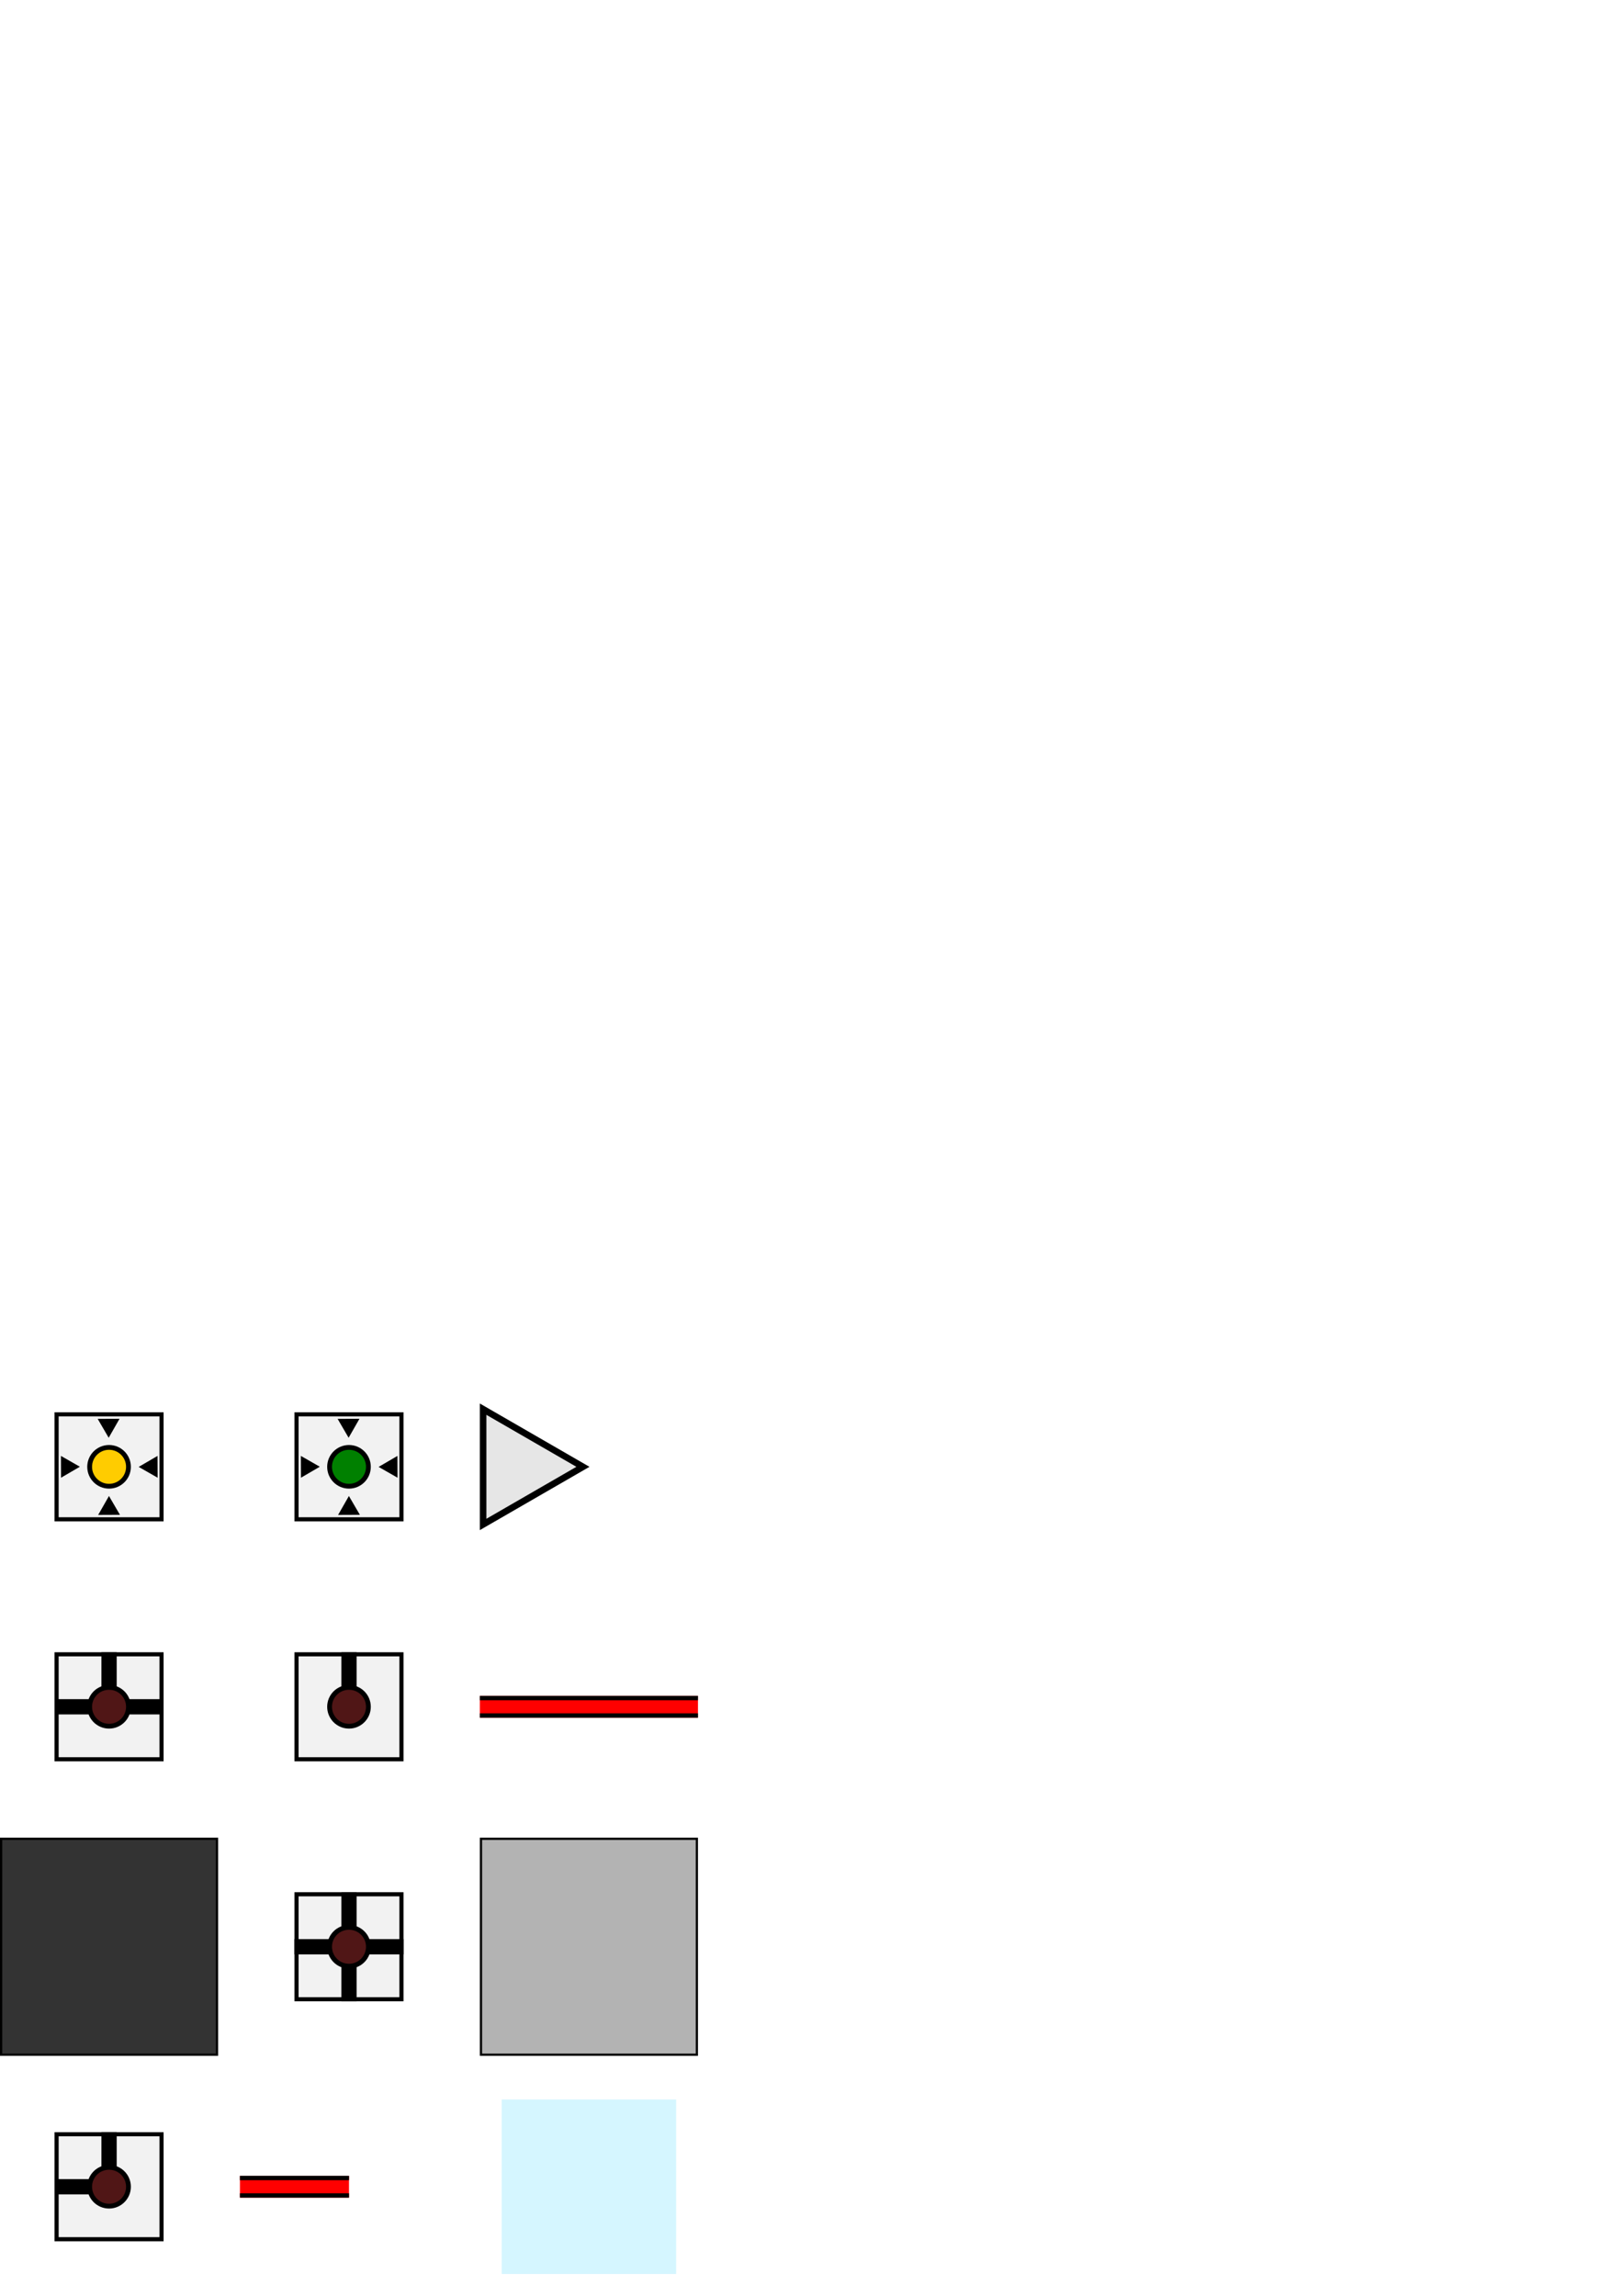 <?xml version="1.0" encoding="UTF-8" standalone="no"?>
<!-- Created with Inkscape (http://www.inkscape.org/) -->

<svg
   xmlns:dc="http://purl.org/dc/elements/1.1/"
   xmlns:cc="http://creativecommons.org/ns#"
   xmlns:rdf="http://www.w3.org/1999/02/22-rdf-syntax-ns#"
   xmlns:svg="http://www.w3.org/2000/svg"
   xmlns="http://www.w3.org/2000/svg"
   xmlns:sodipodi="http://sodipodi.sourceforge.net/DTD/sodipodi-0.dtd"
   xmlns:inkscape="http://www.inkscape.org/namespaces/inkscape"
   width="210mm"
   height="297mm"
   viewBox="0 0 744.094 1052.362"
   id="svg2"
   version="1.1"
   inkscape:version="0.91 r13725"
   sodipodi:docname="sprite.svg"
   inkscape:export-filename="/Users/nbordenabe/Code/Unity/Lasers/Assets/Sprites/sprite.png"
   inkscape:export-xdpi="90"
   inkscape:export-ydpi="90">
  <defs
     id="defs4" />
  <sodipodi:namedview
     id="base"
     pagecolor="#ffffff"
     bordercolor="#666666"
     borderopacity="1.0"
     inkscape:pageopacity="0.0"
     inkscape:pageshadow="2"
     inkscape:zoom="0.98994949"
     inkscape:cx="155.40327"
     inkscape:cy="138.77411"
     inkscape:document-units="px"
     inkscape:current-layer="layer1"
     showgrid="false"
     inkscape:window-width="1276"
     inkscape:window-height="755"
     inkscape:window-x="0"
     inkscape:window-y="0"
     inkscape:window-maximized="1"
     showguides="false">
    <inkscape:grid
       type="xygrid"
       id="grid9128" />
  </sodipodi:namedview>
  <g
     inkscape:label="Layer 1"
     inkscape:groupmode="layer"
     id="layer1">
    <g
       id="g9203">
      <rect
         style="opacity:1;fill:none;fill-opacity:1;stroke:none;stroke-width:1.018;stroke-miterlimit:4;stroke-dasharray:none;stroke-dashoffset:1;stroke-opacity:1"
         id="rect9006"
         width="100"
         height="100"
         x="220"
         y="622.362" />
      <path
         inkscape:transform-center-x="-7.6261707"
         d="m 221.5,698.78 0,-26.418 0,-26.418 22.878,13.209 22.878,13.209 -22.878,13.209 z"
         inkscape:randomized="0"
         inkscape:rounded="0"
         inkscape:flatsided="false"
         sodipodi:arg2="3.1415927"
         sodipodi:arg1="2.0943951"
         sodipodi:r2="15.25233"
         sodipodi:r1="30.50466"
         sodipodi:cy="672.3622"
         sodipodi:cx="236.75233"
         sodipodi:sides="3"
         id="path4381"
         style="opacity:1;fill:#e6e6e6;fill-opacity:1;stroke:#000000;stroke-width:3;stroke-linejoin:miter;stroke-miterlimit:4;stroke-dasharray:none;stroke-dashoffset:1;stroke-opacity:1"
         sodipodi:type="star" />
    </g>
    <g
       id="g9233">
      <rect
         style="opacity:1;fill:none;fill-opacity:1;stroke:none;stroke-width:1.018;stroke-miterlimit:4;stroke-dasharray:none;stroke-dashoffset:1;stroke-opacity:1"
         id="rect9010"
         width="100"
         height="100"
         x="7.4331056e-06"
         y="622.362" />
      <g
         transform="translate(-275,145)"
         id="g4296">
        <rect
           y="503.305"
           x="300.943"
           height="48.114"
           width="48.114"
           id="rect4279"
           style="opacity:1;fill:#f2f2f2;fill-opacity:1;stroke:#000000;stroke-width:1.886;stroke-linejoin:miter;stroke-miterlimit:4;stroke-dasharray:none;stroke-dashoffset:1;stroke-opacity:1" />
        <circle
           r="8.899"
           cy="527.362"
           cx="325"
           id="circle4283"
           style="opacity:1;fill:#ffcc00;fill-opacity:1;stroke:#000000;stroke-width:2.202;stroke-linejoin:miter;stroke-miterlimit:4;stroke-dasharray:none;stroke-dashoffset:1;stroke-opacity:1" />
        <path
           inkscape:transform-center-y="1.3606313"
           inkscape:transform-center-x="0.11067432"
           d="m 222.321,449.684 -0.111,-24.936 -0.111,-24.936 21.651,12.372 21.651,12.372 -21.54,12.564 z"
           inkscape:randomized="0"
           inkscape:rounded="0"
           inkscape:flatsided="false"
           sodipodi:arg2="3.13714"
           sodipodi:arg1="2.0899424"
           sodipodi:r2="14.39689"
           sodipodi:r1="28.793779"
           sodipodi:cy="424.68365"
           sodipodi:cx="236.60715"
           sodipodi:sides="3"
           id="path4288"
           style="opacity:1;fill:#000000;fill-opacity:1;stroke:none;stroke-width:3;stroke-miterlimit:4;stroke-dasharray:none;stroke-dashoffset:1;stroke-opacity:1"
           sodipodi:type="star"
           transform="matrix(0,0.201,-0.201,0,410.168,460.699)" />
        <path
           sodipodi:type="star"
           style="opacity:1;fill:#000000;fill-opacity:1;stroke:none;stroke-width:3;stroke-miterlimit:4;stroke-dasharray:none;stroke-dashoffset:1;stroke-opacity:1"
           id="path4290"
           sodipodi:sides="3"
           sodipodi:cx="305.84103"
           sodipodi:cy="527.34937"
           sodipodi:r1="5.77356"
           sodipodi:r2="2.88678"
           sodipodi:arg1="2.0899424"
           sodipodi:arg2="3.13714"
           inkscape:flatsided="false"
           inkscape:rounded="0"
           inkscape:randomized="0"
           d="m 302.977,532.362 -0.022,-5 -0.022,-5 4.341,2.481 4.341,2.481 -4.319,2.519 z"
           inkscape:transform-center-x="-1.3606377"
           inkscape:transform-center-y="0.11066824" />
        <path
           inkscape:transform-center-y="-1.3606279"
           inkscape:transform-center-x="-0.1106701"
           d="m -372.415,-450.679 -0.022,-5 -0.022,-5 4.341,2.481 4.341,2.481 -4.319,2.519 z"
           inkscape:randomized="0"
           inkscape:rounded="0"
           inkscape:flatsided="false"
           sodipodi:arg2="3.13714"
           sodipodi:arg1="2.0899424"
           sodipodi:r2="2.88678"
           sodipodi:r1="5.77356"
           sodipodi:cy="-455.69229"
           sodipodi:cx="-369.5506"
           sodipodi:sides="3"
           id="path4292"
           style="opacity:1;fill:#000000;fill-opacity:1;stroke:none;stroke-width:3;stroke-miterlimit:4;stroke-dasharray:none;stroke-dashoffset:1;stroke-opacity:1"
           sodipodi:type="star"
           transform="matrix(0,-1,1,0,780.679,176.968)" />
        <path
           transform="scale(-1,-1)"
           sodipodi:type="star"
           style="opacity:1;fill:#000000;fill-opacity:1;stroke:none;stroke-width:3;stroke-miterlimit:4;stroke-dasharray:none;stroke-dashoffset:1;stroke-opacity:1"
           id="path4294"
           sodipodi:sides="3"
           sodipodi:cx="-344.3555"
           sodipodi:cy="-527.37506"
           sodipodi:r1="5.77356"
           sodipodi:r2="2.88678"
           sodipodi:arg1="2.0899424"
           sodipodi:arg2="3.13714"
           inkscape:flatsided="false"
           inkscape:rounded="0"
           inkscape:randomized="0"
           d="m -347.22,-522.362 -0.022,-5 -0.022,-5 4.341,2.481 4.341,2.481 -4.319,2.519 z"
           inkscape:transform-center-x="1.3606372"
           inkscape:transform-center-y="-0.11067508" />
      </g>
    </g>
    <rect
       style="opacity:1;fill:#b3b3b3;fill-opacity:1;stroke:#000000;stroke-width:1.018;stroke-miterlimit:4;stroke-dasharray:none;stroke-dashoffset:1;stroke-opacity:1"
       id="rect3336"
       width="98.982"
       height="98.982"
       x="220.509"
       y="842.871" />
    <g
       id="g9166">
      <rect
         y="732.362"
         x="220"
         height="100"
         width="100"
         id="rect9000"
         style="opacity:1;fill:none;fill-opacity:1;stroke:none;stroke-width:1.018;stroke-miterlimit:4;stroke-dasharray:none;stroke-dashoffset:1;stroke-opacity:1" />
      <g
         transform="translate(138.571,297.857)"
         id="g4152">
        <rect
           style="opacity:1;fill:#ff0000;fill-opacity:1;stroke:none;stroke-width:5;stroke-linejoin:miter;stroke-miterlimit:4;stroke-dasharray:none;stroke-dashoffset:1;stroke-opacity:1"
           id="rect4146"
           width="100"
           height="10"
           x="81.429"
           y="479.505" />
        <path
           style="fill:none;fill-rule:evenodd;stroke:#000000;stroke-width:2;stroke-linecap:butt;stroke-linejoin:miter;stroke-miterlimit:4;stroke-dasharray:none;stroke-opacity:1"
           d="m 81.429,480.505 100,0"
           id="path4148"
           inkscape:connector-curvature="0" />
        <path
           inkscape:connector-curvature="0"
           id="path4150"
           d="m 81.429,488.505 100,0"
           style="fill:none;fill-rule:evenodd;stroke:#000000;stroke-width:2;stroke-linecap:butt;stroke-linejoin:miter;stroke-miterlimit:4;stroke-dasharray:none;stroke-opacity:1" />
      </g>
    </g>
    <rect
       y="842.871"
       x="0.509"
       height="98.982"
       width="98.982"
       id="rect4383"
       style="opacity:1;fill:#333333;fill-opacity:1;stroke:#000000;stroke-width:1.018;stroke-miterlimit:4;stroke-dasharray:none;stroke-dashoffset:1;stroke-opacity:1" />
    <g
       id="g9130">
      <rect
         style="opacity:1;fill:none;fill-opacity:1;stroke:none;stroke-width:1.018;stroke-miterlimit:4;stroke-dasharray:none;stroke-dashoffset:1;stroke-opacity:1"
         id="rect8994"
         width="100"
         height="100"
         x="110"
         y="952.362" />
      <g
         style="opacity:1"
         transform="matrix(0.5,0,0,1,69.286,517.857)"
         id="g4157">
        <rect
           y="479.505"
           x="81.429"
           height="10"
           width="100"
           id="rect4159"
           style="opacity:1;fill:#ff0000;fill-opacity:1;stroke:none;stroke-width:5;stroke-linejoin:miter;stroke-miterlimit:4;stroke-dasharray:none;stroke-dashoffset:1;stroke-opacity:1" />
        <path
           inkscape:connector-curvature="0"
           id="path4161"
           d="m 81.429,480.505 100,0"
           style="fill:none;fill-rule:evenodd;stroke:#000000;stroke-width:2;stroke-linecap:butt;stroke-linejoin:miter;stroke-miterlimit:4;stroke-dasharray:none;stroke-opacity:1" />
        <path
           style="fill:none;fill-rule:evenodd;stroke:#000000;stroke-width:2;stroke-linecap:butt;stroke-linejoin:miter;stroke-miterlimit:4;stroke-dasharray:none;stroke-opacity:1"
           d="m 81.429,488.505 100,0"
           id="path4163"
           inkscape:connector-curvature="0" />
      </g>
    </g>
    <g
       id="g9114">
      <rect
         y="952.362"
         x="3.6184083e-06"
         height="100"
         width="100"
         id="rect8996"
         style="opacity:1;fill:none;fill-opacity:1;stroke:none;stroke-width:1.018;stroke-miterlimit:4;stroke-dasharray:none;stroke-dashoffset:1;stroke-opacity:1" />
      <g
         transform="translate(-201.789,684.642)"
         id="g4247">
        <g
           id="g4173">
          <rect
             y="293.663"
             x="227.733"
             height="48.114"
             width="48.114"
             id="rect4165"
             style="opacity:1;fill:#f2f2f2;fill-opacity:1;stroke:#000000;stroke-width:1.886;stroke-linejoin:miter;stroke-miterlimit:4;stroke-dasharray:none;stroke-dashoffset:1;stroke-opacity:1" />
          <rect
             y="315.22"
             x="227.789"
             height="5"
             width="25"
             id="rect4169"
             style="opacity:1;fill:#000000;fill-opacity:1;stroke:#000000;stroke-width:2;stroke-linejoin:miter;stroke-miterlimit:4;stroke-dasharray:none;stroke-dashoffset:1;stroke-opacity:1" />
          <rect
             transform="matrix(0,1,-1,0,0,0)"
             inkscape:transform-center-y="-2.5253856"
             inkscape:transform-center-x="-69.70054"
             style="opacity:1;fill:#000000;fill-opacity:1;stroke:#000000;stroke-width:2;stroke-linejoin:miter;stroke-miterlimit:4;stroke-dasharray:none;stroke-dashoffset:1;stroke-opacity:1"
             id="rect4171"
             width="25"
             height="5"
             x="293.72"
             y="-254.289" />
          <circle
             r="8.899"
             cy="317.72"
             cx="251.789"
             id="path4167"
             style="opacity:1;fill:#501616;fill-opacity:1;stroke:#000000;stroke-width:2.202;stroke-linejoin:miter;stroke-miterlimit:4;stroke-dasharray:none;stroke-dashoffset:1;stroke-opacity:1" />
        </g>
      </g>
    </g>
    <g
       id="g9151">
      <rect
         style="opacity:1;fill:none;fill-opacity:1;stroke:none;stroke-width:1.018;stroke-miterlimit:4;stroke-dasharray:none;stroke-dashoffset:1;stroke-opacity:1"
         id="rect8998"
         width="100"
         height="100"
         x="110"
         y="842.362" />
      <g
         transform="translate(-262.504,596.785)"
         id="g4232">
        <rect
           y="271.52"
           x="398.447"
           height="48.114"
           width="48.114"
           id="rect4181"
           style="opacity:1;fill:#f2f2f2;fill-opacity:1;stroke:#000000;stroke-width:1.886;stroke-linejoin:miter;stroke-miterlimit:4;stroke-dasharray:none;stroke-dashoffset:1;stroke-opacity:1" />
        <rect
           y="293.077"
           x="398.504"
           height="5"
           width="25"
           id="rect4183"
           style="opacity:1;fill:#000000;fill-opacity:1;stroke:#000000;stroke-width:2;stroke-linejoin:miter;stroke-miterlimit:4;stroke-dasharray:none;stroke-dashoffset:1;stroke-opacity:1" />
        <rect
           transform="matrix(0,1,-1,0,0,0)"
           inkscape:transform-center-y="-2.5253856"
           inkscape:transform-center-x="-69.70054"
           style="opacity:1;fill:#000000;fill-opacity:1;stroke:#000000;stroke-width:2;stroke-linejoin:miter;stroke-miterlimit:4;stroke-dasharray:none;stroke-dashoffset:1;stroke-opacity:1"
           id="rect4185"
           width="25"
           height="5"
           x="271.577"
           y="-425.004" />
        <rect
           style="opacity:1;fill:#000000;fill-opacity:1;stroke:#000000;stroke-width:2;stroke-linejoin:miter;stroke-miterlimit:4;stroke-dasharray:none;stroke-dashoffset:1;stroke-opacity:1"
           id="rect4219"
           width="25"
           height="5"
           x="421.504"
           y="293.077" />
        <rect
           y="-425.004"
           x="294.577"
           height="5"
           width="25"
           id="rect4221"
           style="opacity:1;fill:#000000;fill-opacity:1;stroke:#000000;stroke-width:2;stroke-linejoin:miter;stroke-miterlimit:4;stroke-dasharray:none;stroke-dashoffset:1;stroke-opacity:1"
           inkscape:transform-center-x="-69.70054"
           inkscape:transform-center-y="-2.5253856"
           transform="matrix(0,1,-1,0,0,0)" />
        <circle
           r="8.899"
           cy="295.577"
           cx="422.504"
           id="circle4187"
           style="opacity:1;fill:#501616;fill-opacity:1;stroke:#000000;stroke-width:2.202;stroke-linejoin:miter;stroke-miterlimit:4;stroke-dasharray:none;stroke-dashoffset:1;stroke-opacity:1" />
      </g>
    </g>
    <g
       id="g9178">
      <rect
         style="opacity:1;fill:none;fill-opacity:1;stroke:none;stroke-width:1.018;stroke-miterlimit:4;stroke-dasharray:none;stroke-dashoffset:1;stroke-opacity:1"
         id="rect9002"
         width="100"
         height="100"
         x="110"
         y="732.362" />
      <g
         transform="translate(-226.789,400.357)"
         id="g4227">
        <rect
           style="opacity:1;fill:#f2f2f2;fill-opacity:1;stroke:#000000;stroke-width:1.886;stroke-linejoin:miter;stroke-miterlimit:4;stroke-dasharray:none;stroke-dashoffset:1;stroke-opacity:1"
           id="rect4191"
           width="48.114"
           height="48.114"
           x="362.733"
           y="357.949" />
        <rect
           y="-389.289"
           x="358.006"
           height="5"
           width="25"
           id="rect4195"
           style="opacity:1;fill:#000000;fill-opacity:1;stroke:#000000;stroke-width:2;stroke-linejoin:miter;stroke-miterlimit:4;stroke-dasharray:none;stroke-dashoffset:1;stroke-opacity:1"
           inkscape:transform-center-x="-69.70054"
           inkscape:transform-center-y="-2.5253856"
           transform="matrix(0,1,-1,0,0,0)" />
        <circle
           style="opacity:1;fill:#501616;fill-opacity:1;stroke:#000000;stroke-width:2.202;stroke-linejoin:miter;stroke-miterlimit:4;stroke-dasharray:none;stroke-dashoffset:1;stroke-opacity:1"
           id="circle4197"
           cx="386.789"
           cy="382.006"
           r="8.899" />
      </g>
    </g>
    <g
       id="g9192">
      <rect
         y="732.362"
         x="-1.9628907e-07"
         height="100"
         width="100"
         id="rect9004"
         style="opacity:1;fill:none;fill-opacity:1;stroke:none;stroke-width:1.018;stroke-miterlimit:4;stroke-dasharray:none;stroke-dashoffset:1;stroke-opacity:1" />
      <g
         transform="translate(-263.218,523.928)"
         id="g4240">
        <rect
           y="234.377"
           x="289.161"
           height="48.114"
           width="48.114"
           id="rect4201"
           style="opacity:1;fill:#f2f2f2;fill-opacity:1;stroke:#000000;stroke-width:1.886;stroke-linejoin:miter;stroke-miterlimit:4;stroke-dasharray:none;stroke-dashoffset:1;stroke-opacity:1" />
        <rect
           y="255.934"
           x="289.218"
           height="5"
           width="25"
           id="rect4203"
           style="opacity:1;fill:#000000;fill-opacity:1;stroke:#000000;stroke-width:2;stroke-linejoin:miter;stroke-miterlimit:4;stroke-dasharray:none;stroke-dashoffset:1;stroke-opacity:1" />
        <rect
           transform="matrix(0,1,-1,0,0,0)"
           inkscape:transform-center-y="-2.5253856"
           inkscape:transform-center-x="-69.70054"
           style="opacity:1;fill:#000000;fill-opacity:1;stroke:#000000;stroke-width:2;stroke-linejoin:miter;stroke-miterlimit:4;stroke-dasharray:none;stroke-dashoffset:1;stroke-opacity:1"
           id="rect4205"
           width="25"
           height="5"
           x="234.434"
           y="-315.718" />
        <rect
           style="opacity:1;fill:#000000;fill-opacity:1;stroke:#000000;stroke-width:2;stroke-linejoin:miter;stroke-miterlimit:4;stroke-dasharray:none;stroke-dashoffset:1;stroke-opacity:1"
           id="rect4213"
           width="25"
           height="5"
           x="312.218"
           y="255.934" />
        <circle
           r="8.899"
           cy="258.434"
           cx="313.218"
           id="circle4207"
           style="opacity:1;fill:#501616;fill-opacity:1;stroke:#000000;stroke-width:2.202;stroke-linejoin:miter;stroke-miterlimit:4;stroke-dasharray:none;stroke-dashoffset:1;stroke-opacity:1" />
      </g>
    </g>
    <g
       id="g9215">
      <rect
         y="622.362"
         x="110"
         height="100"
         width="100"
         id="rect9008"
         style="opacity:1;fill:none;fill-opacity:1;stroke:none;stroke-width:1.018;stroke-miterlimit:4;stroke-dasharray:none;stroke-dashoffset:1;stroke-opacity:1" />
      <g
         transform="translate(-228.64,138.687)"
         id="g4324">
        <rect
           style="opacity:1;fill:#f2f2f2;fill-opacity:1;stroke:#000000;stroke-width:1.886;stroke-linejoin:miter;stroke-miterlimit:4;stroke-dasharray:none;stroke-dashoffset:1;stroke-opacity:1"
           id="rect4306"
           width="48.114"
           height="48.114"
           x="364.583"
           y="509.619" />
        <circle
           style="opacity:1;fill:#008000;fill-opacity:1;stroke:#000000;stroke-width:2.202;stroke-linejoin:miter;stroke-miterlimit:4;stroke-dasharray:none;stroke-dashoffset:1;stroke-opacity:1"
           id="circle4308"
           cx="388.64"
           cy="533.676"
           r="8.899" />
        <path
           transform="matrix(0,0.201,-0.201,0,473.808,467.012)"
           sodipodi:type="star"
           style="opacity:1;fill:#000000;fill-opacity:1;stroke:none;stroke-width:3;stroke-miterlimit:4;stroke-dasharray:none;stroke-dashoffset:1;stroke-opacity:1"
           id="path4310"
           sodipodi:sides="3"
           sodipodi:cx="236.60715"
           sodipodi:cy="424.68365"
           sodipodi:r1="28.793779"
           sodipodi:r2="14.39689"
           sodipodi:arg1="2.0899424"
           sodipodi:arg2="3.13714"
           inkscape:flatsided="false"
           inkscape:rounded="0"
           inkscape:randomized="0"
           d="m 222.321,449.684 -0.111,-24.936 -0.111,-24.936 21.651,12.372 21.651,12.372 -21.54,12.564 z"
           inkscape:transform-center-x="0.11067432"
           inkscape:transform-center-y="1.3606313" />
        <path
           inkscape:transform-center-y="0.11066824"
           inkscape:transform-center-x="-1.3606377"
           d="m 366.616,538.676 -0.022,-5 -0.022,-5 4.341,2.481 4.341,2.481 -4.319,2.519 z"
           inkscape:randomized="0"
           inkscape:rounded="0"
           inkscape:flatsided="false"
           sodipodi:arg2="3.13714"
           sodipodi:arg1="2.0899424"
           sodipodi:r2="2.88678"
           sodipodi:r1="5.77356"
           sodipodi:cy="533.66284"
           sodipodi:cx="369.48065"
           sodipodi:sides="3"
           id="path4312"
           style="opacity:1;fill:#000000;fill-opacity:1;stroke:none;stroke-width:3;stroke-miterlimit:4;stroke-dasharray:none;stroke-dashoffset:1;stroke-opacity:1"
           sodipodi:type="star" />
        <path
           transform="matrix(0,-1,1,0,844.319,183.281)"
           sodipodi:type="star"
           style="opacity:1;fill:#000000;fill-opacity:1;stroke:none;stroke-width:3;stroke-miterlimit:4;stroke-dasharray:none;stroke-dashoffset:1;stroke-opacity:1"
           id="path4314"
           sodipodi:sides="3"
           sodipodi:cx="-369.5506"
           sodipodi:cy="-455.69229"
           sodipodi:r1="5.77356"
           sodipodi:r2="2.88678"
           sodipodi:arg1="2.0899424"
           sodipodi:arg2="3.13714"
           inkscape:flatsided="false"
           inkscape:rounded="0"
           inkscape:randomized="0"
           d="m -372.415,-450.679 -0.022,-5 -0.022,-5 4.341,2.481 4.341,2.481 -4.319,2.519 z"
           inkscape:transform-center-x="-0.1106701"
           inkscape:transform-center-y="-1.3606279" />
        <path
           inkscape:transform-center-y="-0.11067508"
           inkscape:transform-center-x="1.3606372"
           d="m -410.86,-528.676 -0.022,-5 -0.022,-5 4.341,2.481 4.341,2.481 -4.319,2.519 z"
           inkscape:randomized="0"
           inkscape:rounded="0"
           inkscape:flatsided="false"
           sodipodi:arg2="3.13714"
           sodipodi:arg1="2.0899424"
           sodipodi:r2="2.88678"
           sodipodi:r1="5.77356"
           sodipodi:cy="-533.68854"
           sodipodi:cx="-407.99512"
           sodipodi:sides="3"
           id="path4316"
           style="opacity:1;fill:#000000;fill-opacity:1;stroke:none;stroke-width:3;stroke-miterlimit:4;stroke-dasharray:none;stroke-dashoffset:1;stroke-opacity:1"
           sodipodi:type="star"
           transform="scale(-1,-1)" />
      </g>
    </g>
    <g
       id="g9139">
      <rect
         y="952.362"
         x="220"
         height="100"
         width="100"
         id="rect8992"
         style="opacity:1;fill:none;fill-opacity:1;stroke:none;stroke-width:1.018;stroke-miterlimit:4;stroke-dasharray:none;stroke-dashoffset:1;stroke-opacity:1" />
      <rect
         y="962.362"
         x="230"
         height="80"
         width="80"
         id="rect4385"
         style="opacity:1;fill:#d5f6ff;fill-opacity:1;stroke:none;stroke-width:1.018;stroke-miterlimit:4;stroke-dasharray:none;stroke-dashoffset:1;stroke-opacity:1" />
    </g>
  </g>
</svg>
